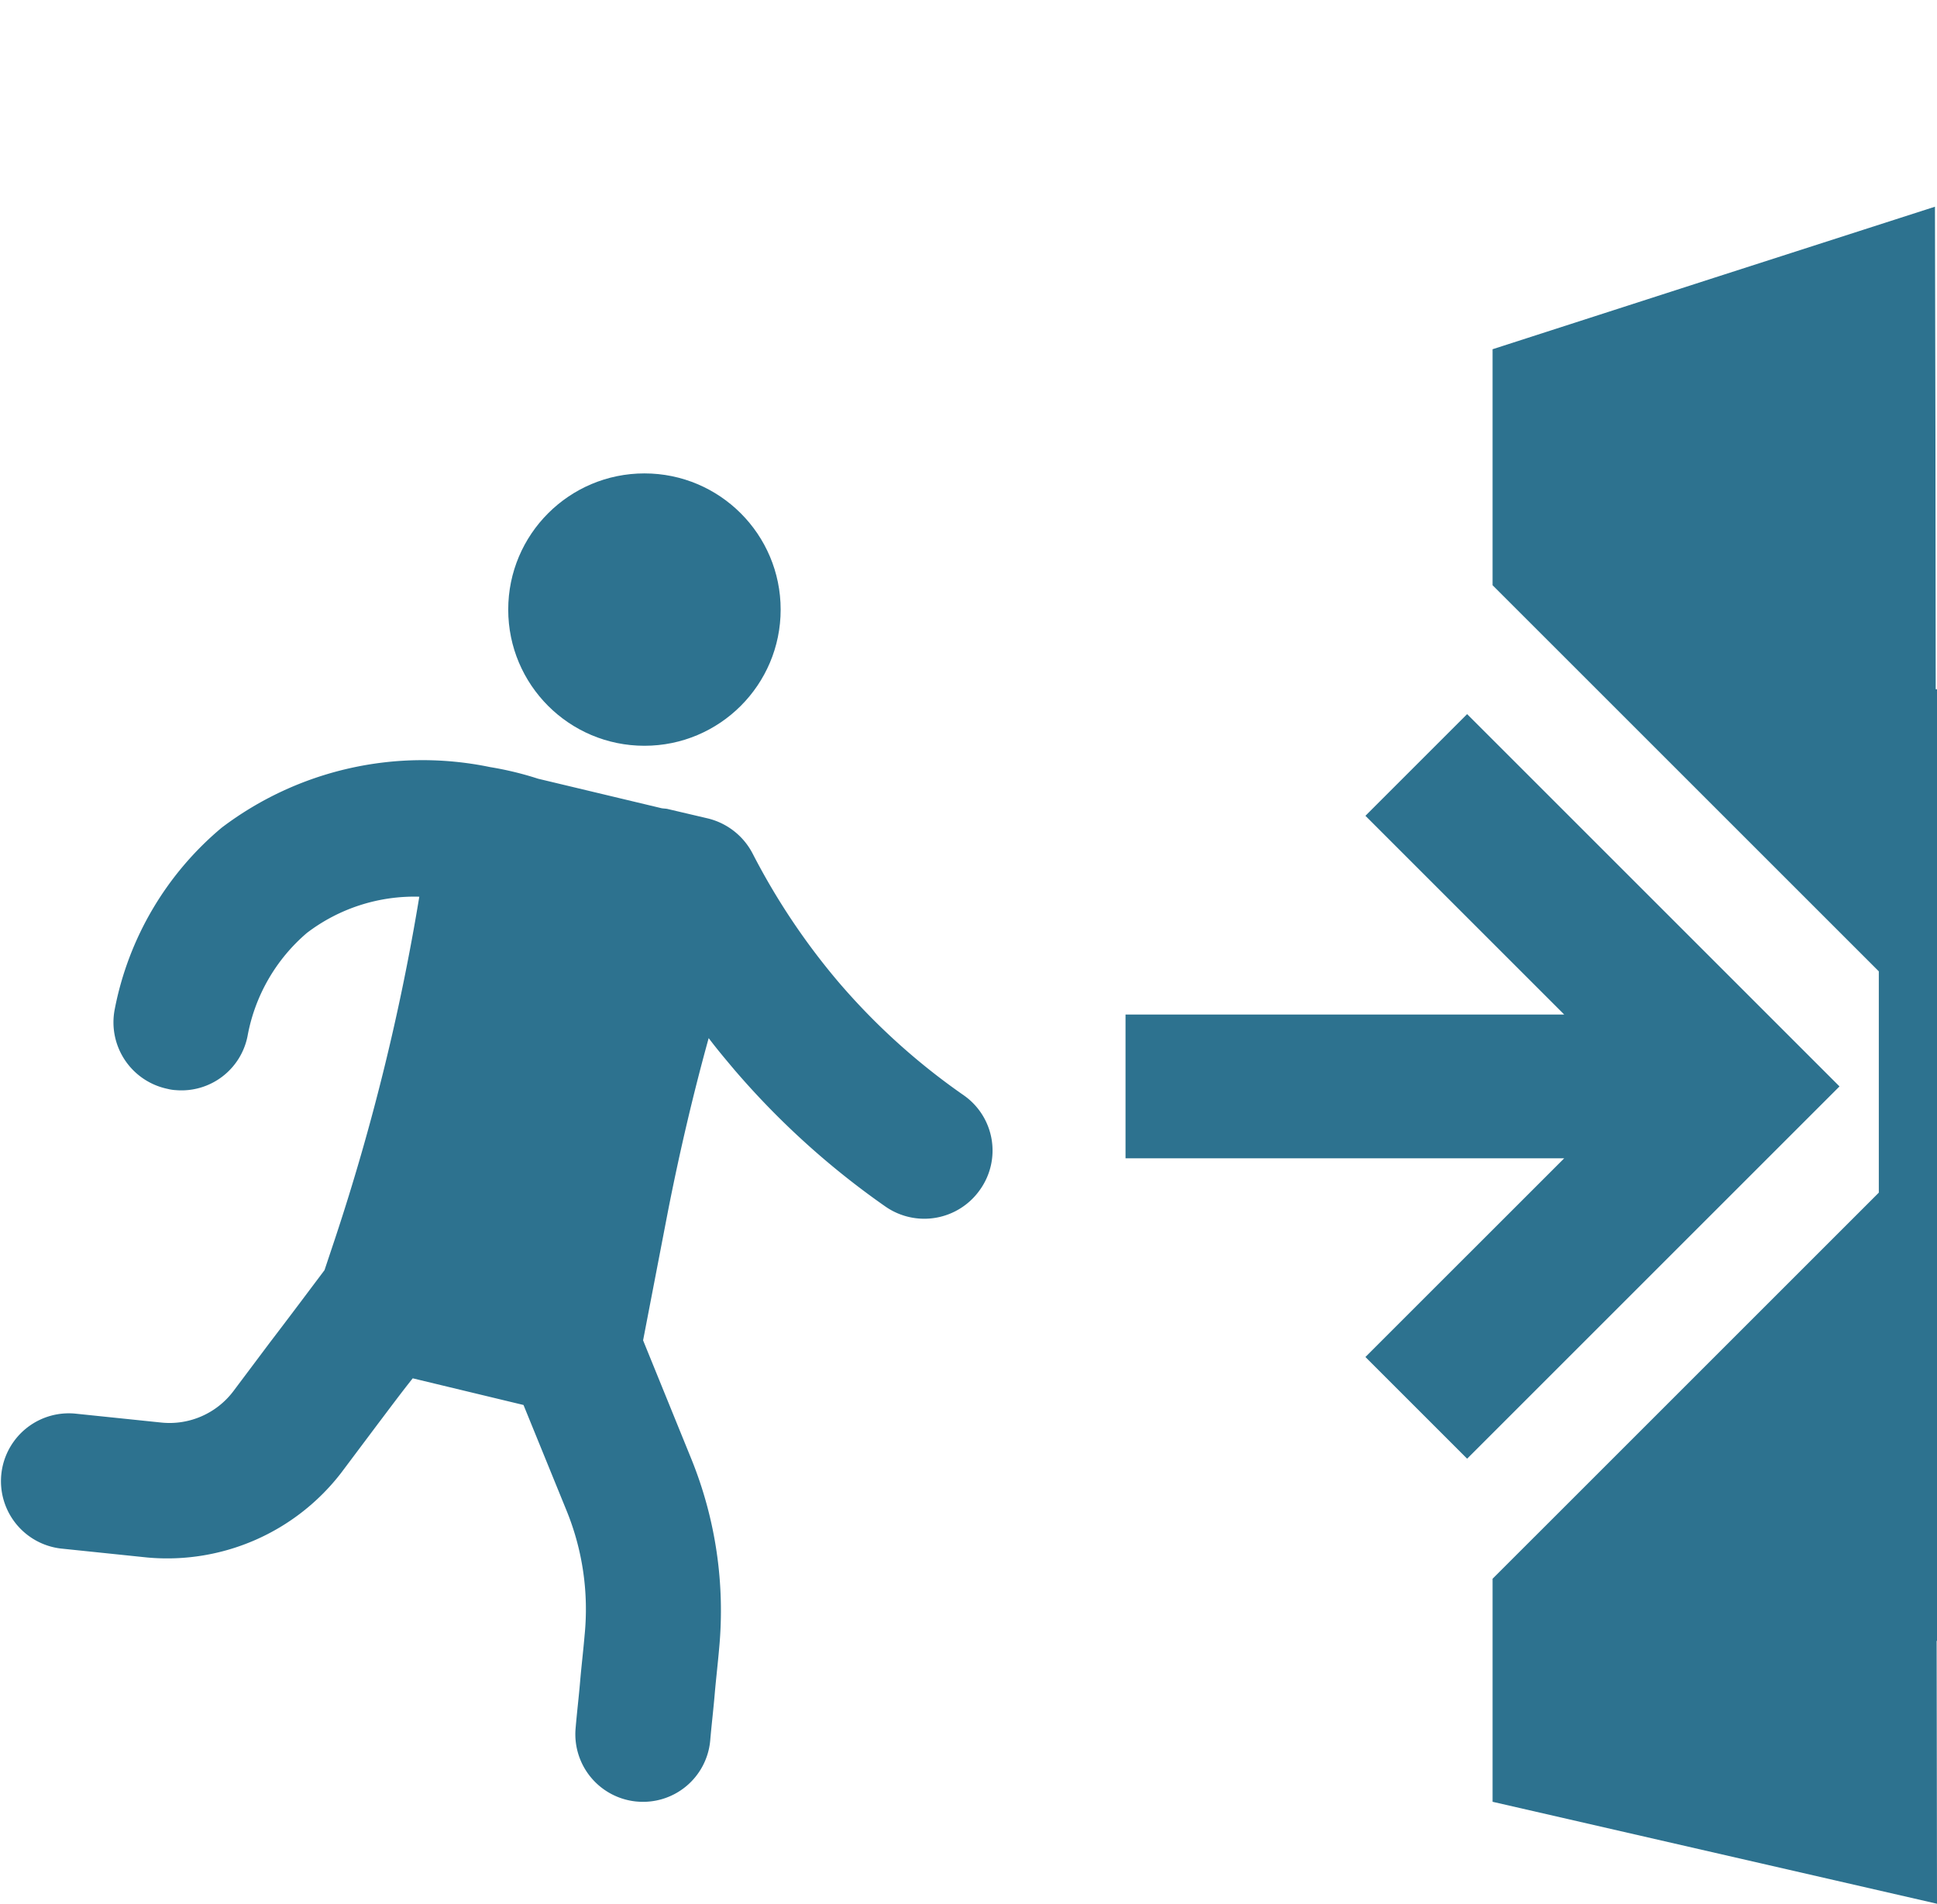 <svg id="Layer_1" data-name="Calque 1" xmlns="http://www.w3.org/2000/svg" viewBox="0 0 66.309 65.186"><defs><style>.cls-1{fill:#2d728f;}</style></defs><polygon class="cls-1" points="38.53 34.738 38.53 39.662 53.546 39.662 46.742 46.465 50.224 49.947 62.971 37.2 50.224 24.452 46.742 27.934 53.546 34.738 38.53 34.738"/><circle class="cls-1" cx="22.061" cy="20.873" r="4.663"/><path class="cls-1" d="M32.993,37.505A22.636,22.636,0,0,1,28.699,33.62a23.253,23.253,0,0,1-2.926-4.377,2.353,2.353,0,0,0-1.536-1.218l-1.355-.318c-.09-.026-.183-.016-.273-.042L18.42,26.664a11.207,11.207,0,0,0-1.643-.398A11.38,11.38,0,0,0,7.59,28.34a10.771,10.771,0,0,0-3.661,6.211,2.327,2.327,0,0,0,1.812,2.734,1.396,1.396,0,0,0,.273.042,2.305,2.305,0,0,0,2.461-1.854,6.079,6.079,0,0,1,2.033-3.53,6.068,6.068,0,0,1,3.846-1.239A76.872,76.872,0,0,1,11.48,42.38l-.371,1.111c-.624.831-1.247,1.663-1.869,2.476L7.993,47.63a2.738,2.738,0,0,1-2.469,1.08l-2.959-.307a2.323,2.323,0,0,0-.486,4.62l2.959.307a7.519,7.519,0,0,0,6.641-2.898l1.247-1.663c.394-.519.79-1.057,1.203-1.574l3.792.913,1.478,3.627a8.938,8.938,0,0,1,.614,4.253c-.045.53-.109,1.06-.154,1.59s-.107,1.041-.152,1.572a2.316,2.316,0,0,0,2.069,2.535l.037.003a2.308,2.308,0,0,0,2.498-2.072c.045-.531.109-1.06.154-1.59s.107-1.041.154-1.59a13.815,13.815,0,0,0-.943-6.456l-1.661-4.085.859-4.46c.389-1.975.853-3.963,1.386-5.889.281.374.583.731.884,1.089a27.67,27.67,0,0,0,5.166,4.678,2.328,2.328,0,0,0,3.236-.572A2.309,2.309,0,0,0,32.993,37.505Z"/><path class="cls-1" d="M66.309,23.6h-.044c-.005-5.957-.012-11.85-.026-16.522q-7.576,2.436-15.144,4.88v8.081L53.12,22.063,64.317,33.26v7.577L53.12,52.034l-2.025,2.024V61.695l15.214,3.491c-.004-1.604-.009-6.976-.012-9h.012Z"/></svg>